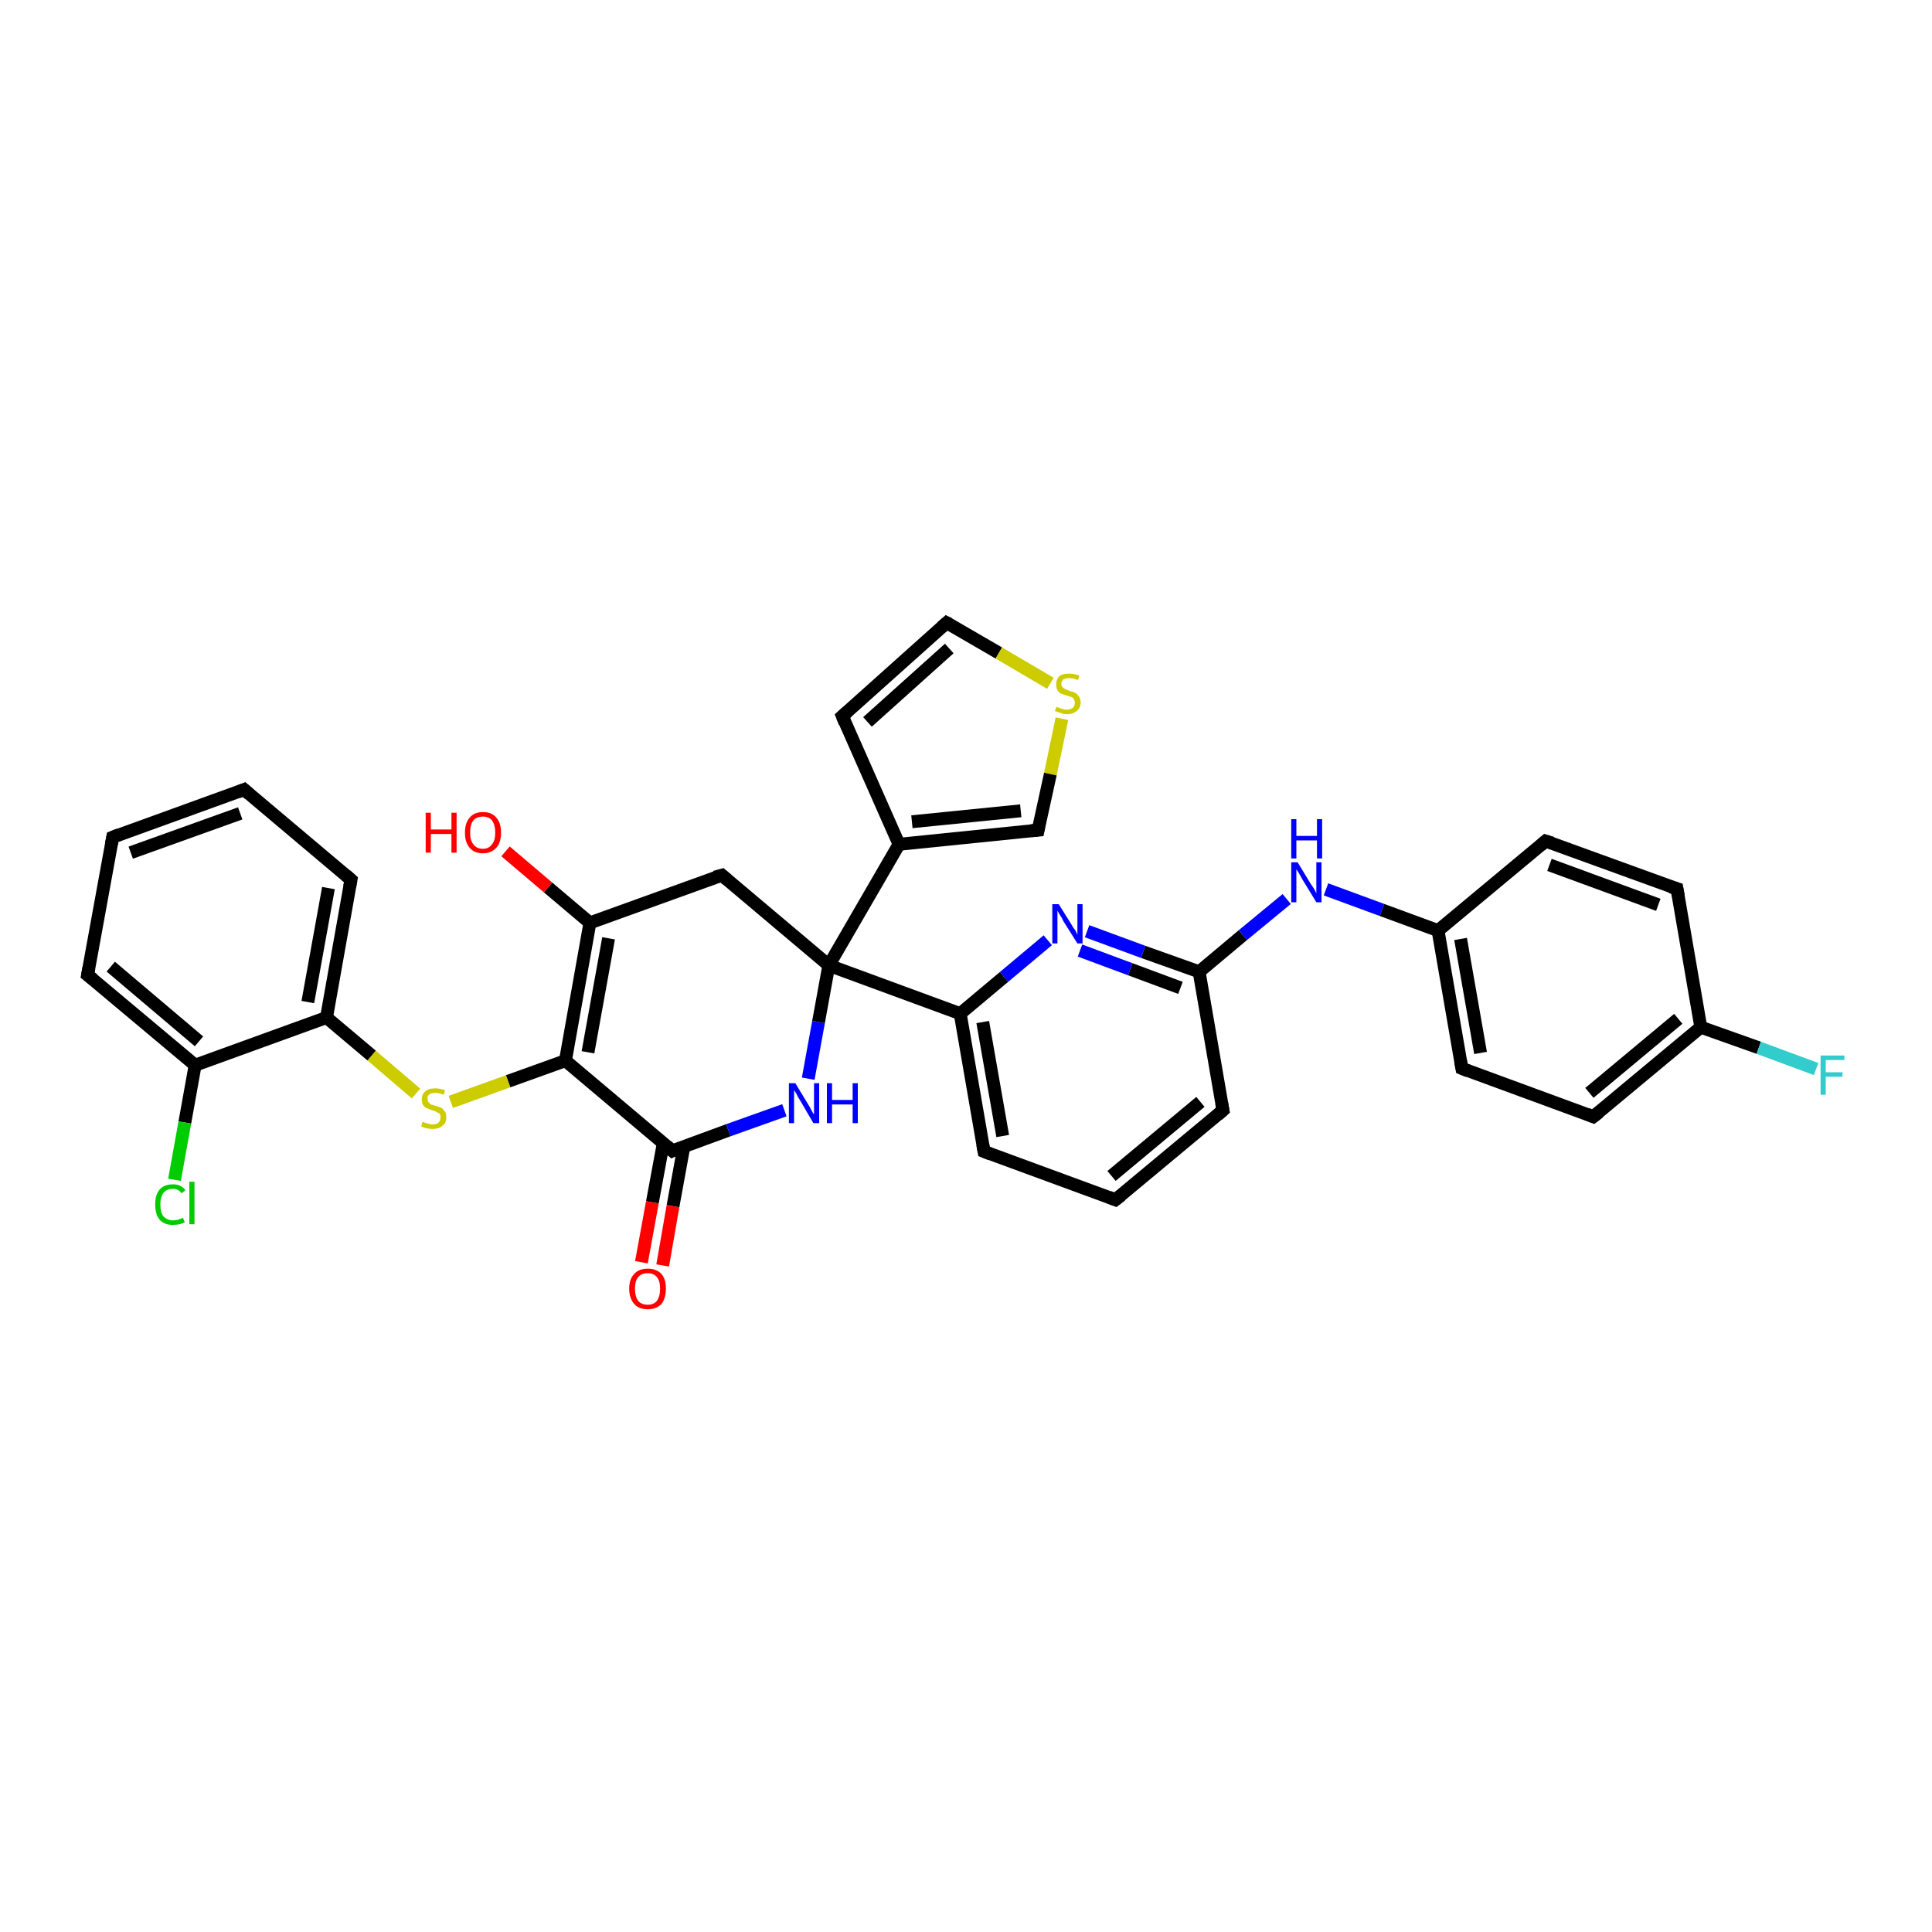 <?xml version='1.0' encoding='iso-8859-1'?>
<svg version='1.1' baseProfile='full'
              xmlns='http://www.w3.org/2000/svg'
                      xmlns:rdkit='http://www.rdkit.org/xml'
                      xmlns:xlink='http://www.w3.org/1999/xlink'
                  xml:space='preserve'
width='300px' height='300px' viewBox='0 0 300 300'>
<!-- END OF HEADER -->
<rect style='opacity:1.0;fill:#FFFFFF;stroke:none' width='300.0' height='300.0' x='0.0' y='0.0'> </rect>
<path class='bond-0 atom-0 atom-1' d='M 87.8,164.7 L 104.4,178.7' style='fill:none;fill-rule:evenodd;stroke:#000000;stroke-width:2.0px;stroke-linecap:butt;stroke-linejoin:miter;stroke-opacity:1' />
<path class='bond-1 atom-1 atom-2' d='M 103.0,177.5 L 101.3,186.7' style='fill:none;fill-rule:evenodd;stroke:#000000;stroke-width:2.0px;stroke-linecap:butt;stroke-linejoin:miter;stroke-opacity:1' />
<path class='bond-1 atom-1 atom-2' d='M 101.3,186.7 L 99.6,196.0' style='fill:none;fill-rule:evenodd;stroke:#FF0000;stroke-width:2.0px;stroke-linecap:butt;stroke-linejoin:miter;stroke-opacity:1' />
<path class='bond-1 atom-1 atom-2' d='M 106.2,178.0 L 104.5,187.3' style='fill:none;fill-rule:evenodd;stroke:#000000;stroke-width:2.0px;stroke-linecap:butt;stroke-linejoin:miter;stroke-opacity:1' />
<path class='bond-1 atom-1 atom-2' d='M 104.5,187.3 L 102.9,196.5' style='fill:none;fill-rule:evenodd;stroke:#FF0000;stroke-width:2.0px;stroke-linecap:butt;stroke-linejoin:miter;stroke-opacity:1' />
<path class='bond-2 atom-1 atom-3' d='M 104.4,178.7 L 113.1,175.5' style='fill:none;fill-rule:evenodd;stroke:#000000;stroke-width:2.0px;stroke-linecap:butt;stroke-linejoin:miter;stroke-opacity:1' />
<path class='bond-2 atom-1 atom-3' d='M 113.1,175.5 L 121.8,172.4' style='fill:none;fill-rule:evenodd;stroke:#0000FF;stroke-width:2.0px;stroke-linecap:butt;stroke-linejoin:miter;stroke-opacity:1' />
<path class='bond-3 atom-3 atom-4' d='M 125.5,167.5 L 127.1,158.7' style='fill:none;fill-rule:evenodd;stroke:#0000FF;stroke-width:2.0px;stroke-linecap:butt;stroke-linejoin:miter;stroke-opacity:1' />
<path class='bond-3 atom-3 atom-4' d='M 127.1,158.7 L 128.7,149.9' style='fill:none;fill-rule:evenodd;stroke:#000000;stroke-width:2.0px;stroke-linecap:butt;stroke-linejoin:miter;stroke-opacity:1' />
<path class='bond-4 atom-4 atom-5' d='M 128.7,149.9 L 112.1,135.9' style='fill:none;fill-rule:evenodd;stroke:#000000;stroke-width:2.0px;stroke-linecap:butt;stroke-linejoin:miter;stroke-opacity:1' />
<path class='bond-5 atom-5 atom-6' d='M 112.1,135.9 L 91.6,143.3' style='fill:none;fill-rule:evenodd;stroke:#000000;stroke-width:2.0px;stroke-linecap:butt;stroke-linejoin:miter;stroke-opacity:1' />
<path class='bond-6 atom-6 atom-7' d='M 91.6,143.3 L 85.1,137.8' style='fill:none;fill-rule:evenodd;stroke:#000000;stroke-width:2.0px;stroke-linecap:butt;stroke-linejoin:miter;stroke-opacity:1' />
<path class='bond-6 atom-6 atom-7' d='M 85.1,137.8 L 78.5,132.2' style='fill:none;fill-rule:evenodd;stroke:#FF0000;stroke-width:2.0px;stroke-linecap:butt;stroke-linejoin:miter;stroke-opacity:1' />
<path class='bond-7 atom-4 atom-8' d='M 128.7,149.9 L 139.6,131.1' style='fill:none;fill-rule:evenodd;stroke:#000000;stroke-width:2.0px;stroke-linecap:butt;stroke-linejoin:miter;stroke-opacity:1' />
<path class='bond-8 atom-8 atom-9' d='M 139.6,131.1 L 130.8,111.2' style='fill:none;fill-rule:evenodd;stroke:#000000;stroke-width:2.0px;stroke-linecap:butt;stroke-linejoin:miter;stroke-opacity:1' />
<path class='bond-9 atom-9 atom-10' d='M 130.8,111.2 L 147.0,96.7' style='fill:none;fill-rule:evenodd;stroke:#000000;stroke-width:2.0px;stroke-linecap:butt;stroke-linejoin:miter;stroke-opacity:1' />
<path class='bond-9 atom-9 atom-10' d='M 134.7,112.1 L 147.4,100.7' style='fill:none;fill-rule:evenodd;stroke:#000000;stroke-width:2.0px;stroke-linecap:butt;stroke-linejoin:miter;stroke-opacity:1' />
<path class='bond-10 atom-10 atom-11' d='M 147.0,96.7 L 155.1,101.4' style='fill:none;fill-rule:evenodd;stroke:#000000;stroke-width:2.0px;stroke-linecap:butt;stroke-linejoin:miter;stroke-opacity:1' />
<path class='bond-10 atom-10 atom-11' d='M 155.1,101.4 L 163.1,106.1' style='fill:none;fill-rule:evenodd;stroke:#CCCC00;stroke-width:2.0px;stroke-linecap:butt;stroke-linejoin:miter;stroke-opacity:1' />
<path class='bond-11 atom-11 atom-12' d='M 164.9,111.6 L 163.1,120.2' style='fill:none;fill-rule:evenodd;stroke:#CCCC00;stroke-width:2.0px;stroke-linecap:butt;stroke-linejoin:miter;stroke-opacity:1' />
<path class='bond-11 atom-11 atom-12' d='M 163.1,120.2 L 161.2,128.9' style='fill:none;fill-rule:evenodd;stroke:#000000;stroke-width:2.0px;stroke-linecap:butt;stroke-linejoin:miter;stroke-opacity:1' />
<path class='bond-12 atom-4 atom-13' d='M 128.7,149.9 L 149.1,157.4' style='fill:none;fill-rule:evenodd;stroke:#000000;stroke-width:2.0px;stroke-linecap:butt;stroke-linejoin:miter;stroke-opacity:1' />
<path class='bond-13 atom-13 atom-14' d='M 149.1,157.4 L 152.8,178.8' style='fill:none;fill-rule:evenodd;stroke:#000000;stroke-width:2.0px;stroke-linecap:butt;stroke-linejoin:miter;stroke-opacity:1' />
<path class='bond-13 atom-13 atom-14' d='M 152.6,158.7 L 155.7,176.4' style='fill:none;fill-rule:evenodd;stroke:#000000;stroke-width:2.0px;stroke-linecap:butt;stroke-linejoin:miter;stroke-opacity:1' />
<path class='bond-14 atom-14 atom-15' d='M 152.8,178.8 L 173.2,186.3' style='fill:none;fill-rule:evenodd;stroke:#000000;stroke-width:2.0px;stroke-linecap:butt;stroke-linejoin:miter;stroke-opacity:1' />
<path class='bond-15 atom-15 atom-16' d='M 173.2,186.3 L 189.9,172.4' style='fill:none;fill-rule:evenodd;stroke:#000000;stroke-width:2.0px;stroke-linecap:butt;stroke-linejoin:miter;stroke-opacity:1' />
<path class='bond-15 atom-15 atom-16' d='M 172.6,182.6 L 186.4,171.1' style='fill:none;fill-rule:evenodd;stroke:#000000;stroke-width:2.0px;stroke-linecap:butt;stroke-linejoin:miter;stroke-opacity:1' />
<path class='bond-16 atom-16 atom-17' d='M 189.9,172.4 L 186.2,150.9' style='fill:none;fill-rule:evenodd;stroke:#000000;stroke-width:2.0px;stroke-linecap:butt;stroke-linejoin:miter;stroke-opacity:1' />
<path class='bond-17 atom-17 atom-18' d='M 186.2,150.9 L 177.5,147.8' style='fill:none;fill-rule:evenodd;stroke:#000000;stroke-width:2.0px;stroke-linecap:butt;stroke-linejoin:miter;stroke-opacity:1' />
<path class='bond-17 atom-17 atom-18' d='M 177.5,147.8 L 168.8,144.6' style='fill:none;fill-rule:evenodd;stroke:#0000FF;stroke-width:2.0px;stroke-linecap:butt;stroke-linejoin:miter;stroke-opacity:1' />
<path class='bond-17 atom-17 atom-18' d='M 183.3,153.4 L 175.5,150.5' style='fill:none;fill-rule:evenodd;stroke:#000000;stroke-width:2.0px;stroke-linecap:butt;stroke-linejoin:miter;stroke-opacity:1' />
<path class='bond-17 atom-17 atom-18' d='M 175.5,150.5 L 167.7,147.6' style='fill:none;fill-rule:evenodd;stroke:#0000FF;stroke-width:2.0px;stroke-linecap:butt;stroke-linejoin:miter;stroke-opacity:1' />
<path class='bond-18 atom-17 atom-19' d='M 186.2,150.9 L 193.0,145.2' style='fill:none;fill-rule:evenodd;stroke:#000000;stroke-width:2.0px;stroke-linecap:butt;stroke-linejoin:miter;stroke-opacity:1' />
<path class='bond-18 atom-17 atom-19' d='M 193.0,145.2 L 199.8,139.6' style='fill:none;fill-rule:evenodd;stroke:#0000FF;stroke-width:2.0px;stroke-linecap:butt;stroke-linejoin:miter;stroke-opacity:1' />
<path class='bond-19 atom-19 atom-20' d='M 205.9,138.1 L 214.6,141.3' style='fill:none;fill-rule:evenodd;stroke:#0000FF;stroke-width:2.0px;stroke-linecap:butt;stroke-linejoin:miter;stroke-opacity:1' />
<path class='bond-19 atom-19 atom-20' d='M 214.6,141.3 L 223.3,144.5' style='fill:none;fill-rule:evenodd;stroke:#000000;stroke-width:2.0px;stroke-linecap:butt;stroke-linejoin:miter;stroke-opacity:1' />
<path class='bond-20 atom-20 atom-21' d='M 223.3,144.5 L 227.0,165.9' style='fill:none;fill-rule:evenodd;stroke:#000000;stroke-width:2.0px;stroke-linecap:butt;stroke-linejoin:miter;stroke-opacity:1' />
<path class='bond-20 atom-20 atom-21' d='M 226.8,145.8 L 229.9,163.5' style='fill:none;fill-rule:evenodd;stroke:#000000;stroke-width:2.0px;stroke-linecap:butt;stroke-linejoin:miter;stroke-opacity:1' />
<path class='bond-21 atom-21 atom-22' d='M 227.0,165.9 L 247.4,173.4' style='fill:none;fill-rule:evenodd;stroke:#000000;stroke-width:2.0px;stroke-linecap:butt;stroke-linejoin:miter;stroke-opacity:1' />
<path class='bond-22 atom-22 atom-23' d='M 247.4,173.4 L 264.1,159.5' style='fill:none;fill-rule:evenodd;stroke:#000000;stroke-width:2.0px;stroke-linecap:butt;stroke-linejoin:miter;stroke-opacity:1' />
<path class='bond-22 atom-22 atom-23' d='M 246.8,169.7 L 260.6,158.2' style='fill:none;fill-rule:evenodd;stroke:#000000;stroke-width:2.0px;stroke-linecap:butt;stroke-linejoin:miter;stroke-opacity:1' />
<path class='bond-23 atom-23 atom-24' d='M 264.1,159.5 L 260.4,138.0' style='fill:none;fill-rule:evenodd;stroke:#000000;stroke-width:2.0px;stroke-linecap:butt;stroke-linejoin:miter;stroke-opacity:1' />
<path class='bond-24 atom-24 atom-25' d='M 260.4,138.0 L 240.0,130.6' style='fill:none;fill-rule:evenodd;stroke:#000000;stroke-width:2.0px;stroke-linecap:butt;stroke-linejoin:miter;stroke-opacity:1' />
<path class='bond-24 atom-24 atom-25' d='M 257.5,140.5 L 240.6,134.3' style='fill:none;fill-rule:evenodd;stroke:#000000;stroke-width:2.0px;stroke-linecap:butt;stroke-linejoin:miter;stroke-opacity:1' />
<path class='bond-25 atom-23 atom-26' d='M 264.1,159.5 L 273.1,162.7' style='fill:none;fill-rule:evenodd;stroke:#000000;stroke-width:2.0px;stroke-linecap:butt;stroke-linejoin:miter;stroke-opacity:1' />
<path class='bond-25 atom-23 atom-26' d='M 273.1,162.7 L 282.0,166.0' style='fill:none;fill-rule:evenodd;stroke:#33CCCC;stroke-width:2.0px;stroke-linecap:butt;stroke-linejoin:miter;stroke-opacity:1' />
<path class='bond-26 atom-0 atom-27' d='M 87.8,164.7 L 78.9,167.9' style='fill:none;fill-rule:evenodd;stroke:#000000;stroke-width:2.0px;stroke-linecap:butt;stroke-linejoin:miter;stroke-opacity:1' />
<path class='bond-26 atom-0 atom-27' d='M 78.9,167.9 L 70.0,171.1' style='fill:none;fill-rule:evenodd;stroke:#CCCC00;stroke-width:2.0px;stroke-linecap:butt;stroke-linejoin:miter;stroke-opacity:1' />
<path class='bond-27 atom-27 atom-28' d='M 64.6,169.8 L 57.7,163.9' style='fill:none;fill-rule:evenodd;stroke:#CCCC00;stroke-width:2.0px;stroke-linecap:butt;stroke-linejoin:miter;stroke-opacity:1' />
<path class='bond-27 atom-27 atom-28' d='M 57.7,163.9 L 50.7,158.0' style='fill:none;fill-rule:evenodd;stroke:#000000;stroke-width:2.0px;stroke-linecap:butt;stroke-linejoin:miter;stroke-opacity:1' />
<path class='bond-28 atom-28 atom-29' d='M 50.7,158.0 L 54.5,136.6' style='fill:none;fill-rule:evenodd;stroke:#000000;stroke-width:2.0px;stroke-linecap:butt;stroke-linejoin:miter;stroke-opacity:1' />
<path class='bond-28 atom-28 atom-29' d='M 47.8,155.6 L 51.0,137.9' style='fill:none;fill-rule:evenodd;stroke:#000000;stroke-width:2.0px;stroke-linecap:butt;stroke-linejoin:miter;stroke-opacity:1' />
<path class='bond-29 atom-29 atom-30' d='M 54.5,136.6 L 37.9,122.6' style='fill:none;fill-rule:evenodd;stroke:#000000;stroke-width:2.0px;stroke-linecap:butt;stroke-linejoin:miter;stroke-opacity:1' />
<path class='bond-30 atom-30 atom-31' d='M 37.9,122.6 L 17.5,130.0' style='fill:none;fill-rule:evenodd;stroke:#000000;stroke-width:2.0px;stroke-linecap:butt;stroke-linejoin:miter;stroke-opacity:1' />
<path class='bond-30 atom-30 atom-31' d='M 37.3,126.3 L 20.3,132.4' style='fill:none;fill-rule:evenodd;stroke:#000000;stroke-width:2.0px;stroke-linecap:butt;stroke-linejoin:miter;stroke-opacity:1' />
<path class='bond-31 atom-31 atom-32' d='M 17.5,130.0 L 13.6,151.4' style='fill:none;fill-rule:evenodd;stroke:#000000;stroke-width:2.0px;stroke-linecap:butt;stroke-linejoin:miter;stroke-opacity:1' />
<path class='bond-32 atom-32 atom-33' d='M 13.6,151.4 L 30.3,165.4' style='fill:none;fill-rule:evenodd;stroke:#000000;stroke-width:2.0px;stroke-linecap:butt;stroke-linejoin:miter;stroke-opacity:1' />
<path class='bond-32 atom-32 atom-33' d='M 17.2,150.1 L 30.9,161.7' style='fill:none;fill-rule:evenodd;stroke:#000000;stroke-width:2.0px;stroke-linecap:butt;stroke-linejoin:miter;stroke-opacity:1' />
<path class='bond-33 atom-33 atom-34' d='M 30.3,165.4 L 28.7,174.3' style='fill:none;fill-rule:evenodd;stroke:#000000;stroke-width:2.0px;stroke-linecap:butt;stroke-linejoin:miter;stroke-opacity:1' />
<path class='bond-33 atom-33 atom-34' d='M 28.7,174.3 L 27.1,183.2' style='fill:none;fill-rule:evenodd;stroke:#00CC00;stroke-width:2.0px;stroke-linecap:butt;stroke-linejoin:miter;stroke-opacity:1' />
<path class='bond-34 atom-0 atom-6' d='M 87.8,164.7 L 91.6,143.3' style='fill:none;fill-rule:evenodd;stroke:#000000;stroke-width:2.0px;stroke-linecap:butt;stroke-linejoin:miter;stroke-opacity:1' />
<path class='bond-34 atom-0 atom-6' d='M 91.3,163.4 L 94.5,145.7' style='fill:none;fill-rule:evenodd;stroke:#000000;stroke-width:2.0px;stroke-linecap:butt;stroke-linejoin:miter;stroke-opacity:1' />
<path class='bond-35 atom-12 atom-8' d='M 161.2,128.9 L 139.6,131.1' style='fill:none;fill-rule:evenodd;stroke:#000000;stroke-width:2.0px;stroke-linecap:butt;stroke-linejoin:miter;stroke-opacity:1' />
<path class='bond-35 atom-12 atom-8' d='M 158.5,125.9 L 141.6,127.6' style='fill:none;fill-rule:evenodd;stroke:#000000;stroke-width:2.0px;stroke-linecap:butt;stroke-linejoin:miter;stroke-opacity:1' />
<path class='bond-36 atom-18 atom-13' d='M 162.7,146.0 L 155.9,151.7' style='fill:none;fill-rule:evenodd;stroke:#0000FF;stroke-width:2.0px;stroke-linecap:butt;stroke-linejoin:miter;stroke-opacity:1' />
<path class='bond-36 atom-18 atom-13' d='M 155.9,151.7 L 149.1,157.4' style='fill:none;fill-rule:evenodd;stroke:#000000;stroke-width:2.0px;stroke-linecap:butt;stroke-linejoin:miter;stroke-opacity:1' />
<path class='bond-37 atom-25 atom-20' d='M 240.0,130.6 L 223.3,144.5' style='fill:none;fill-rule:evenodd;stroke:#000000;stroke-width:2.0px;stroke-linecap:butt;stroke-linejoin:miter;stroke-opacity:1' />
<path class='bond-38 atom-33 atom-28' d='M 30.3,165.4 L 50.7,158.0' style='fill:none;fill-rule:evenodd;stroke:#000000;stroke-width:2.0px;stroke-linecap:butt;stroke-linejoin:miter;stroke-opacity:1' />
<path d='M 103.6,178.0 L 104.4,178.7 L 104.8,178.5' style='fill:none;stroke:#000000;stroke-width:2.0px;stroke-linecap:butt;stroke-linejoin:miter;stroke-opacity:1;' />
<path d='M 112.9,136.6 L 112.1,135.9 L 111.0,136.2' style='fill:none;stroke:#000000;stroke-width:2.0px;stroke-linecap:butt;stroke-linejoin:miter;stroke-opacity:1;' />
<path d='M 131.2,112.2 L 130.8,111.2 L 131.6,110.5' style='fill:none;stroke:#000000;stroke-width:2.0px;stroke-linecap:butt;stroke-linejoin:miter;stroke-opacity:1;' />
<path d='M 146.2,97.4 L 147.0,96.7 L 147.4,96.9' style='fill:none;stroke:#000000;stroke-width:2.0px;stroke-linecap:butt;stroke-linejoin:miter;stroke-opacity:1;' />
<path d='M 161.3,128.4 L 161.2,128.9 L 160.1,129.0' style='fill:none;stroke:#000000;stroke-width:2.0px;stroke-linecap:butt;stroke-linejoin:miter;stroke-opacity:1;' />
<path d='M 152.6,177.7 L 152.8,178.8 L 153.8,179.2' style='fill:none;stroke:#000000;stroke-width:2.0px;stroke-linecap:butt;stroke-linejoin:miter;stroke-opacity:1;' />
<path d='M 172.2,185.9 L 173.2,186.3 L 174.1,185.6' style='fill:none;stroke:#000000;stroke-width:2.0px;stroke-linecap:butt;stroke-linejoin:miter;stroke-opacity:1;' />
<path d='M 189.1,173.1 L 189.9,172.4 L 189.7,171.3' style='fill:none;stroke:#000000;stroke-width:2.0px;stroke-linecap:butt;stroke-linejoin:miter;stroke-opacity:1;' />
<path d='M 226.8,164.8 L 227.0,165.9 L 228.0,166.3' style='fill:none;stroke:#000000;stroke-width:2.0px;stroke-linecap:butt;stroke-linejoin:miter;stroke-opacity:1;' />
<path d='M 246.4,173.0 L 247.4,173.4 L 248.3,172.7' style='fill:none;stroke:#000000;stroke-width:2.0px;stroke-linecap:butt;stroke-linejoin:miter;stroke-opacity:1;' />
<path d='M 260.6,139.1 L 260.4,138.0 L 259.4,137.7' style='fill:none;stroke:#000000;stroke-width:2.0px;stroke-linecap:butt;stroke-linejoin:miter;stroke-opacity:1;' />
<path d='M 241.0,130.9 L 240.0,130.6 L 239.2,131.3' style='fill:none;stroke:#000000;stroke-width:2.0px;stroke-linecap:butt;stroke-linejoin:miter;stroke-opacity:1;' />
<path d='M 54.3,137.7 L 54.5,136.6 L 53.7,135.9' style='fill:none;stroke:#000000;stroke-width:2.0px;stroke-linecap:butt;stroke-linejoin:miter;stroke-opacity:1;' />
<path d='M 38.7,123.3 L 37.9,122.6 L 36.9,123.0' style='fill:none;stroke:#000000;stroke-width:2.0px;stroke-linecap:butt;stroke-linejoin:miter;stroke-opacity:1;' />
<path d='M 18.5,129.6 L 17.5,130.0 L 17.3,131.1' style='fill:none;stroke:#000000;stroke-width:2.0px;stroke-linecap:butt;stroke-linejoin:miter;stroke-opacity:1;' />
<path d='M 13.8,150.3 L 13.6,151.4 L 14.5,152.1' style='fill:none;stroke:#000000;stroke-width:2.0px;stroke-linecap:butt;stroke-linejoin:miter;stroke-opacity:1;' />
<path class='atom-2' d='M 97.7 200.1
Q 97.7 198.6, 98.5 197.8
Q 99.2 197.0, 100.6 197.0
Q 101.9 197.0, 102.7 197.8
Q 103.4 198.6, 103.4 200.1
Q 103.4 201.6, 102.7 202.5
Q 101.9 203.3, 100.6 203.3
Q 99.2 203.3, 98.5 202.5
Q 97.7 201.6, 97.7 200.1
M 100.6 202.6
Q 101.5 202.6, 102.0 202.0
Q 102.5 201.3, 102.5 200.1
Q 102.5 198.9, 102.0 198.3
Q 101.5 197.7, 100.6 197.7
Q 99.6 197.7, 99.1 198.3
Q 98.6 198.9, 98.6 200.1
Q 98.6 201.3, 99.1 202.0
Q 99.6 202.6, 100.6 202.6
' fill='#FF0000'/>
<path class='atom-3' d='M 123.5 168.2
L 125.5 171.5
Q 125.7 171.8, 126.0 172.4
Q 126.3 173.0, 126.4 173.0
L 126.4 168.2
L 127.2 168.2
L 127.2 174.4
L 126.3 174.4
L 124.2 170.8
Q 123.9 170.4, 123.7 169.9
Q 123.4 169.4, 123.3 169.3
L 123.3 174.4
L 122.5 174.4
L 122.5 168.2
L 123.5 168.2
' fill='#0000FF'/>
<path class='atom-3' d='M 128.4 168.2
L 129.2 168.2
L 129.2 170.8
L 132.4 170.8
L 132.4 168.2
L 133.2 168.2
L 133.2 174.4
L 132.4 174.4
L 132.4 171.5
L 129.2 171.5
L 129.2 174.4
L 128.4 174.4
L 128.4 168.2
' fill='#0000FF'/>
<path class='atom-7' d='M 66.1 126.2
L 66.9 126.2
L 66.9 128.8
L 70.1 128.8
L 70.1 126.2
L 70.9 126.2
L 70.9 132.4
L 70.1 132.4
L 70.1 129.5
L 66.9 129.5
L 66.9 132.4
L 66.1 132.4
L 66.1 126.2
' fill='#FF0000'/>
<path class='atom-7' d='M 72.2 129.3
Q 72.2 127.8, 72.9 127.0
Q 73.6 126.1, 75.0 126.1
Q 76.4 126.1, 77.1 127.0
Q 77.8 127.8, 77.8 129.3
Q 77.8 130.8, 77.1 131.6
Q 76.3 132.5, 75.0 132.5
Q 73.6 132.5, 72.9 131.6
Q 72.2 130.8, 72.2 129.3
M 75.0 131.8
Q 75.9 131.8, 76.4 131.1
Q 76.9 130.5, 76.9 129.3
Q 76.9 128.1, 76.4 127.4
Q 75.9 126.8, 75.0 126.8
Q 74.0 126.8, 73.5 127.4
Q 73.0 128.0, 73.0 129.3
Q 73.0 130.5, 73.5 131.1
Q 74.0 131.8, 75.0 131.8
' fill='#FF0000'/>
<path class='atom-11' d='M 164.1 109.7
Q 164.1 109.8, 164.4 109.9
Q 164.7 110.0, 165.0 110.1
Q 165.3 110.2, 165.6 110.2
Q 166.2 110.2, 166.6 109.9
Q 166.9 109.6, 166.9 109.1
Q 166.9 108.8, 166.7 108.5
Q 166.6 108.3, 166.3 108.2
Q 166.0 108.1, 165.6 108.0
Q 165.1 107.8, 164.7 107.7
Q 164.4 107.5, 164.2 107.2
Q 164.0 106.8, 164.0 106.3
Q 164.0 105.5, 164.5 105.0
Q 165.0 104.6, 166.0 104.6
Q 166.8 104.6, 167.6 104.9
L 167.4 105.6
Q 166.6 105.3, 166.1 105.3
Q 165.5 105.3, 165.1 105.5
Q 164.8 105.8, 164.8 106.2
Q 164.8 106.5, 165.0 106.7
Q 165.2 106.9, 165.4 107.0
Q 165.7 107.1, 166.1 107.3
Q 166.6 107.4, 167.0 107.6
Q 167.3 107.8, 167.5 108.1
Q 167.8 108.5, 167.8 109.1
Q 167.8 109.9, 167.2 110.4
Q 166.6 110.9, 165.7 110.9
Q 165.1 110.9, 164.7 110.7
Q 164.3 110.6, 163.8 110.4
L 164.1 109.7
' fill='#CCCC00'/>
<path class='atom-18' d='M 164.4 140.4
L 166.4 143.6
Q 166.6 144.0, 167.0 144.5
Q 167.3 145.1, 167.3 145.2
L 167.3 140.4
L 168.1 140.4
L 168.1 146.5
L 167.3 146.5
L 165.1 143.0
Q 164.9 142.5, 164.6 142.1
Q 164.3 141.6, 164.2 141.4
L 164.2 146.5
L 163.4 146.5
L 163.4 140.4
L 164.4 140.4
' fill='#0000FF'/>
<path class='atom-19' d='M 201.5 133.9
L 203.5 137.2
Q 203.7 137.5, 204.1 138.1
Q 204.4 138.7, 204.4 138.7
L 204.4 133.9
L 205.2 133.9
L 205.2 140.1
L 204.4 140.1
L 202.2 136.5
Q 202.0 136.1, 201.7 135.6
Q 201.4 135.1, 201.3 135.0
L 201.3 140.1
L 200.5 140.1
L 200.5 133.9
L 201.5 133.9
' fill='#0000FF'/>
<path class='atom-19' d='M 200.5 127.2
L 201.3 127.2
L 201.3 129.8
L 204.5 129.8
L 204.5 127.2
L 205.3 127.2
L 205.3 133.3
L 204.5 133.3
L 204.5 130.5
L 201.3 130.5
L 201.3 133.3
L 200.5 133.3
L 200.5 127.2
' fill='#0000FF'/>
<path class='atom-26' d='M 282.7 163.9
L 286.4 163.9
L 286.4 164.6
L 283.5 164.6
L 283.5 166.5
L 286.1 166.5
L 286.1 167.2
L 283.5 167.2
L 283.5 170.0
L 282.7 170.0
L 282.7 163.9
' fill='#33CCCC'/>
<path class='atom-27' d='M 65.6 174.2
Q 65.7 174.2, 65.9 174.3
Q 66.2 174.4, 66.5 174.5
Q 66.9 174.6, 67.2 174.6
Q 67.8 174.6, 68.1 174.3
Q 68.4 174.0, 68.4 173.5
Q 68.4 173.2, 68.3 173.0
Q 68.1 172.8, 67.8 172.7
Q 67.6 172.5, 67.1 172.4
Q 66.6 172.2, 66.3 172.1
Q 65.9 171.9, 65.7 171.6
Q 65.5 171.3, 65.5 170.7
Q 65.5 169.9, 66.0 169.5
Q 66.5 169.0, 67.6 169.0
Q 68.3 169.0, 69.1 169.3
L 68.9 170.0
Q 68.2 169.7, 67.6 169.7
Q 67.0 169.7, 66.7 169.9
Q 66.3 170.2, 66.4 170.6
Q 66.4 170.9, 66.5 171.1
Q 66.7 171.3, 66.9 171.5
Q 67.2 171.6, 67.6 171.7
Q 68.2 171.9, 68.5 172.0
Q 68.8 172.2, 69.1 172.6
Q 69.3 172.9, 69.3 173.5
Q 69.3 174.4, 68.7 174.8
Q 68.2 175.3, 67.2 175.3
Q 66.7 175.3, 66.2 175.2
Q 65.8 175.1, 65.4 174.9
L 65.6 174.2
' fill='#CCCC00'/>
<path class='atom-34' d='M 24.1 187.0
Q 24.1 185.5, 24.8 184.7
Q 25.5 183.9, 26.9 183.9
Q 28.1 183.9, 28.8 184.8
L 28.2 185.3
Q 27.7 184.6, 26.9 184.6
Q 25.9 184.6, 25.4 185.2
Q 24.9 185.9, 24.9 187.0
Q 24.9 188.3, 25.4 188.9
Q 26.0 189.5, 26.9 189.5
Q 27.6 189.5, 28.4 189.1
L 28.7 189.8
Q 28.3 190.0, 27.9 190.1
Q 27.4 190.2, 26.8 190.2
Q 25.5 190.2, 24.8 189.4
Q 24.1 188.6, 24.1 187.0
' fill='#00CC00'/>
<path class='atom-34' d='M 29.4 183.5
L 30.2 183.5
L 30.2 190.1
L 29.4 190.1
L 29.4 183.5
' fill='#00CC00'/>
</svg>
